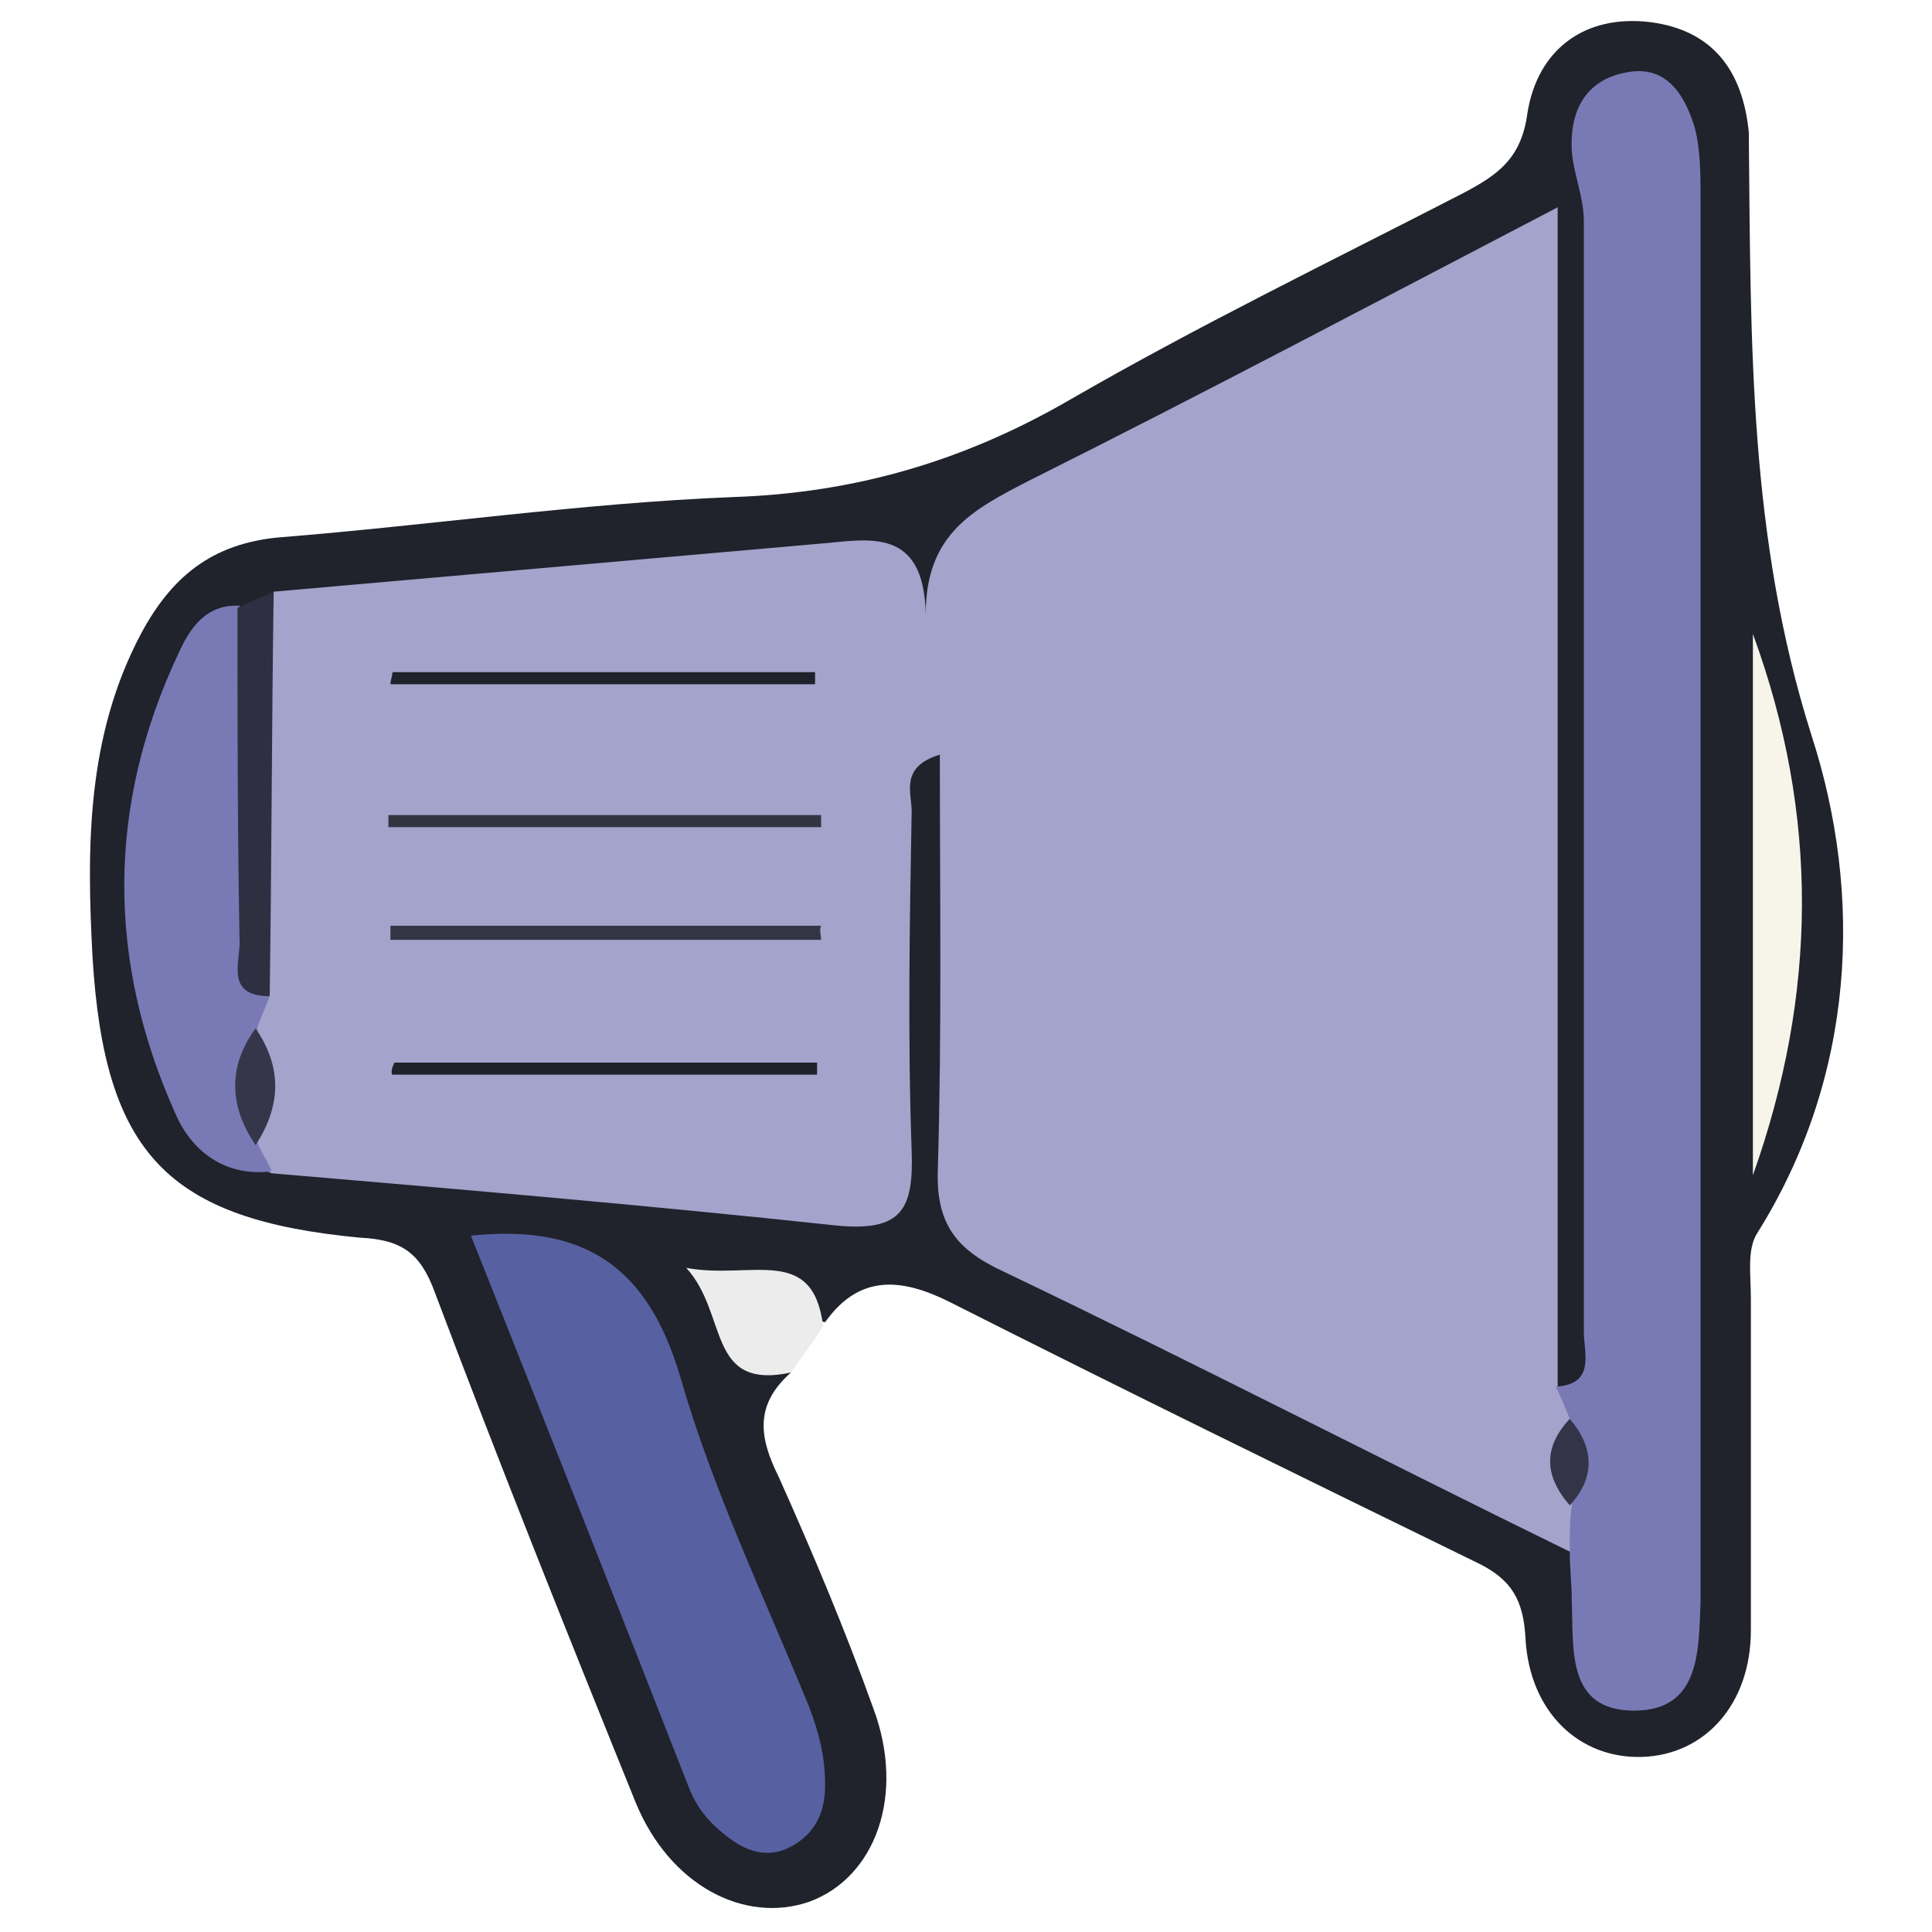 <?xml version="1.0" encoding="utf-8"?>
<!-- Generator: Adobe Illustrator 23.1.1, SVG Export Plug-In . SVG Version: 6.00 Build 0)  -->
<svg version="1.1" id="Layer_1" xmlns="http://www.w3.org/2000/svg" xmlns:xlink="http://www.w3.org/1999/xlink" x="0px" y="0px"
	 viewBox="0 0 96 96" style="enable-background:new 0 0 96 96;" xml:space="preserve">
<style type="text/css">
	.st0{fill:#20222C;}
	.st1{fill:#ECECEC;}
	.st2{fill:#A3A3CB;}
	.st3{fill:#797AB5;}
	.st4{fill:#5760A0;}
	.st5{fill:#7979B5;}
	.st6{fill:#F7F5E9;}
	.st7{fill:#2E3041;}
	.st8{fill:#323441;}
	.st9{fill:#333544;}
	.st10{fill:#1F212B;}
	.st11{fill:#353649;}
	.st12{fill:#343449;}
</style>
<g>
	<path class="st0" d="M39.3,68.2c-1.8,1.6-1.6,3.2-0.6,5.2c1.7,3.8,3.3,7.6,4.7,11.5c1.6,4.3,0.1,8.4-3.2,9.6
		c-3.2,1.1-6.9-0.8-8.6-4.9c-3.4-8.4-6.8-16.9-10-25.4c-0.7-1.9-1.6-2.6-3.7-2.7C8.3,60.6,5.2,57.3,4.6,47.6
		c-0.3-5.5-0.3-11,2.4-16.1c1.5-2.8,3.5-4.5,6.9-4.8c7.5-0.6,15-1.7,22.5-2c6.1-0.2,11.5-1.8,16.7-4.8c6.4-3.7,13-6.9,19.6-10.3
		c1.7-0.9,2.9-1.7,3.2-4c0.5-3.1,2.8-4.9,6.1-4.5c3.1,0.4,4.6,2.4,4.9,5.5c0,0.1,0,0.3,0,0.4C87,17,86.9,26.7,90,36.5
		c2.6,8,2.2,17-2.7,24.8c-0.5,0.8-0.3,2.1-0.3,3.2c0,5.5,0,11,0,16.5c0,3.7-2.3,6.2-5.4,6.3c-3.1,0.1-5.6-2.2-5.8-5.9
		c-0.1-1.9-0.7-2.9-2.3-3.7c-8.8-4.3-17.6-8.6-26.3-13c-2.4-1.2-4.5-1.4-6.2,1c-1.5-0.3-2.3-2.4-4.3-1.4
		C36.1,66.7,38.3,67,39.3,68.2z"/>
	<path class="st1" d="M39.3,68.2c-4.2,0.9-3.1-2.9-5.2-5.2c3.2,0.6,6.3-1.2,6.8,2.9C40.4,66.7,39.8,67.5,39.3,68.2z"/>
	<path class="st2" d="M13.6,29.4c9.1-0.8,18.2-1.6,27.3-2.4c2.3-0.2,5-0.8,5.1,3.5c0-4,2.4-5.2,5.1-6.6c8.6-4.3,17.1-8.8,26.3-13.6
		c0,20,0,39.3,0,58.6c0.6,0.5,1.2,0.9,1.1,1.8c-0.3,1.5-0.1,2.9,0.3,4.3c0,0.8,0,1.6-0.8,2.1c-9.4-4.6-18.7-9.4-28.1-13.9
		c-2.4-1.1-3.4-2.4-3.3-5.1c0.2-6.8,0.1-13.6,0.1-20.6c-2,0.6-1.4,1.9-1.4,2.8c-0.1,5.6-0.2,11.3,0,16.9c0.1,2.9-0.5,4-3.7,3.7
		c-9.3-1-18.7-1.8-28.1-2.6c-0.8-0.3-1.2-0.9-1.1-1.8c0.3-1.9,0.2-3.8-0.1-5.7c0-0.9,0.2-1.7,0.2-2.6c0-4.6,0-9.3,0-13.9
		C12.4,32.6,12.3,30.8,13.6,29.4z"/>
	<path class="st3" d="M78,70.5c-0.2-0.5-0.4-1-0.7-1.6c2-0.1,1.4-1.7,1.4-2.7c0-18.4,0-36.8,0-55.2c0-1.2-0.5-2.3-0.6-3.5
		c-0.1-1.9,0.6-3.5,2.7-3.9c2-0.4,2.9,1.1,3.4,2.7c0.3,1.1,0.3,2.4,0.3,3.6c0,23,0,45.9,0,68.9c0,0.3,0,0.5,0,0.8
		c-0.1,2.4,0,5.4-3.3,5.4c-3.4,0-3-3.1-3.1-5.5c0-0.8-0.1-1.6-0.1-2.4c0-0.8,0-1.6,0.1-2.3C78.1,73.3,78.1,71.9,78,70.5z"/>
	<path class="st4" d="M23.4,61.4c5.7-0.6,8.8,1.6,10.4,7c1.6,5.6,4.2,11,6.4,16.4c0.5,1.3,0.8,2.5,0.8,3.9c0,1.5-0.6,2.6-2,3.2
		c-1.3,0.5-2.4-0.2-3.3-1c-0.6-0.5-1.1-1.2-1.4-1.9C30.7,79.8,27.1,70.7,23.4,61.4z"/>
	<path class="st5" d="M13.4,49.5c-0.2,0.5-0.4,1-0.6,1.5c-0.1,1.9-0.1,3.9,0,5.8c0.2,0.5,0.5,0.9,0.7,1.4c-2.3,0.3-4-1-4.8-2.9
		c-3.4-7.6-3.4-15.3,0.2-22.9c0.5-1.1,1.3-2.4,3-2.3c1.5,2.2,0.6,4.7,0.8,7C13.1,41.3,11.9,45.5,13.4,49.5z"/>
	<path class="st6" d="M87.1,58.4c0-9,0-17.9,0-26.9C90.4,40.5,90.3,49.4,87.1,58.4z"/>
	<path class="st7" d="M13.4,49.5c-2.3,0-1.4-1.8-1.5-2.9c-0.1-5.5-0.1-10.9-0.1-16.4c0.6-0.3,1.2-0.5,1.8-0.8
		C13.5,36.1,13.5,42.8,13.4,49.5z"/>
	<path class="st8" d="M40.8,41.1c-7.2,0-14.3,0-21.5,0c0-0.2,0-0.4,0-0.6c7.2,0,14.3,0,21.5,0C40.8,40.7,40.8,40.9,40.8,41.1z"/>
	<path class="st9" d="M40.8,46.7c-7.1,0-14.3,0-21.4,0c0-0.2,0-0.5,0-0.7c7.1,0,14.3,0,21.4,0C40.7,46.2,40.8,46.5,40.8,46.7z"/>
	<path class="st10" d="M19.5,33.4c7,0,14,0,21,0c0,0.2,0,0.4,0,0.6c-7,0-14.1,0-21.1,0C19.4,33.8,19.5,33.6,19.5,33.4z"/>
	<path class="st10" d="M19.6,52.8c7,0,14,0,21,0c0,0.2,0,0.4,0,0.6c-7,0-14.1,0-21.1,0C19.4,53.3,19.5,53,19.6,52.8z"/>
	<path class="st11" d="M12.7,56.9c-1.3-1.9-1.4-3.9,0-5.8C14,53,14,54.9,12.7,56.9z"/>
	<path class="st12" d="M78,70.5c1.2,1.4,1.3,2.9,0,4.3C76.7,73.3,76.7,71.9,78,70.5z"/>
</g>
</svg>
